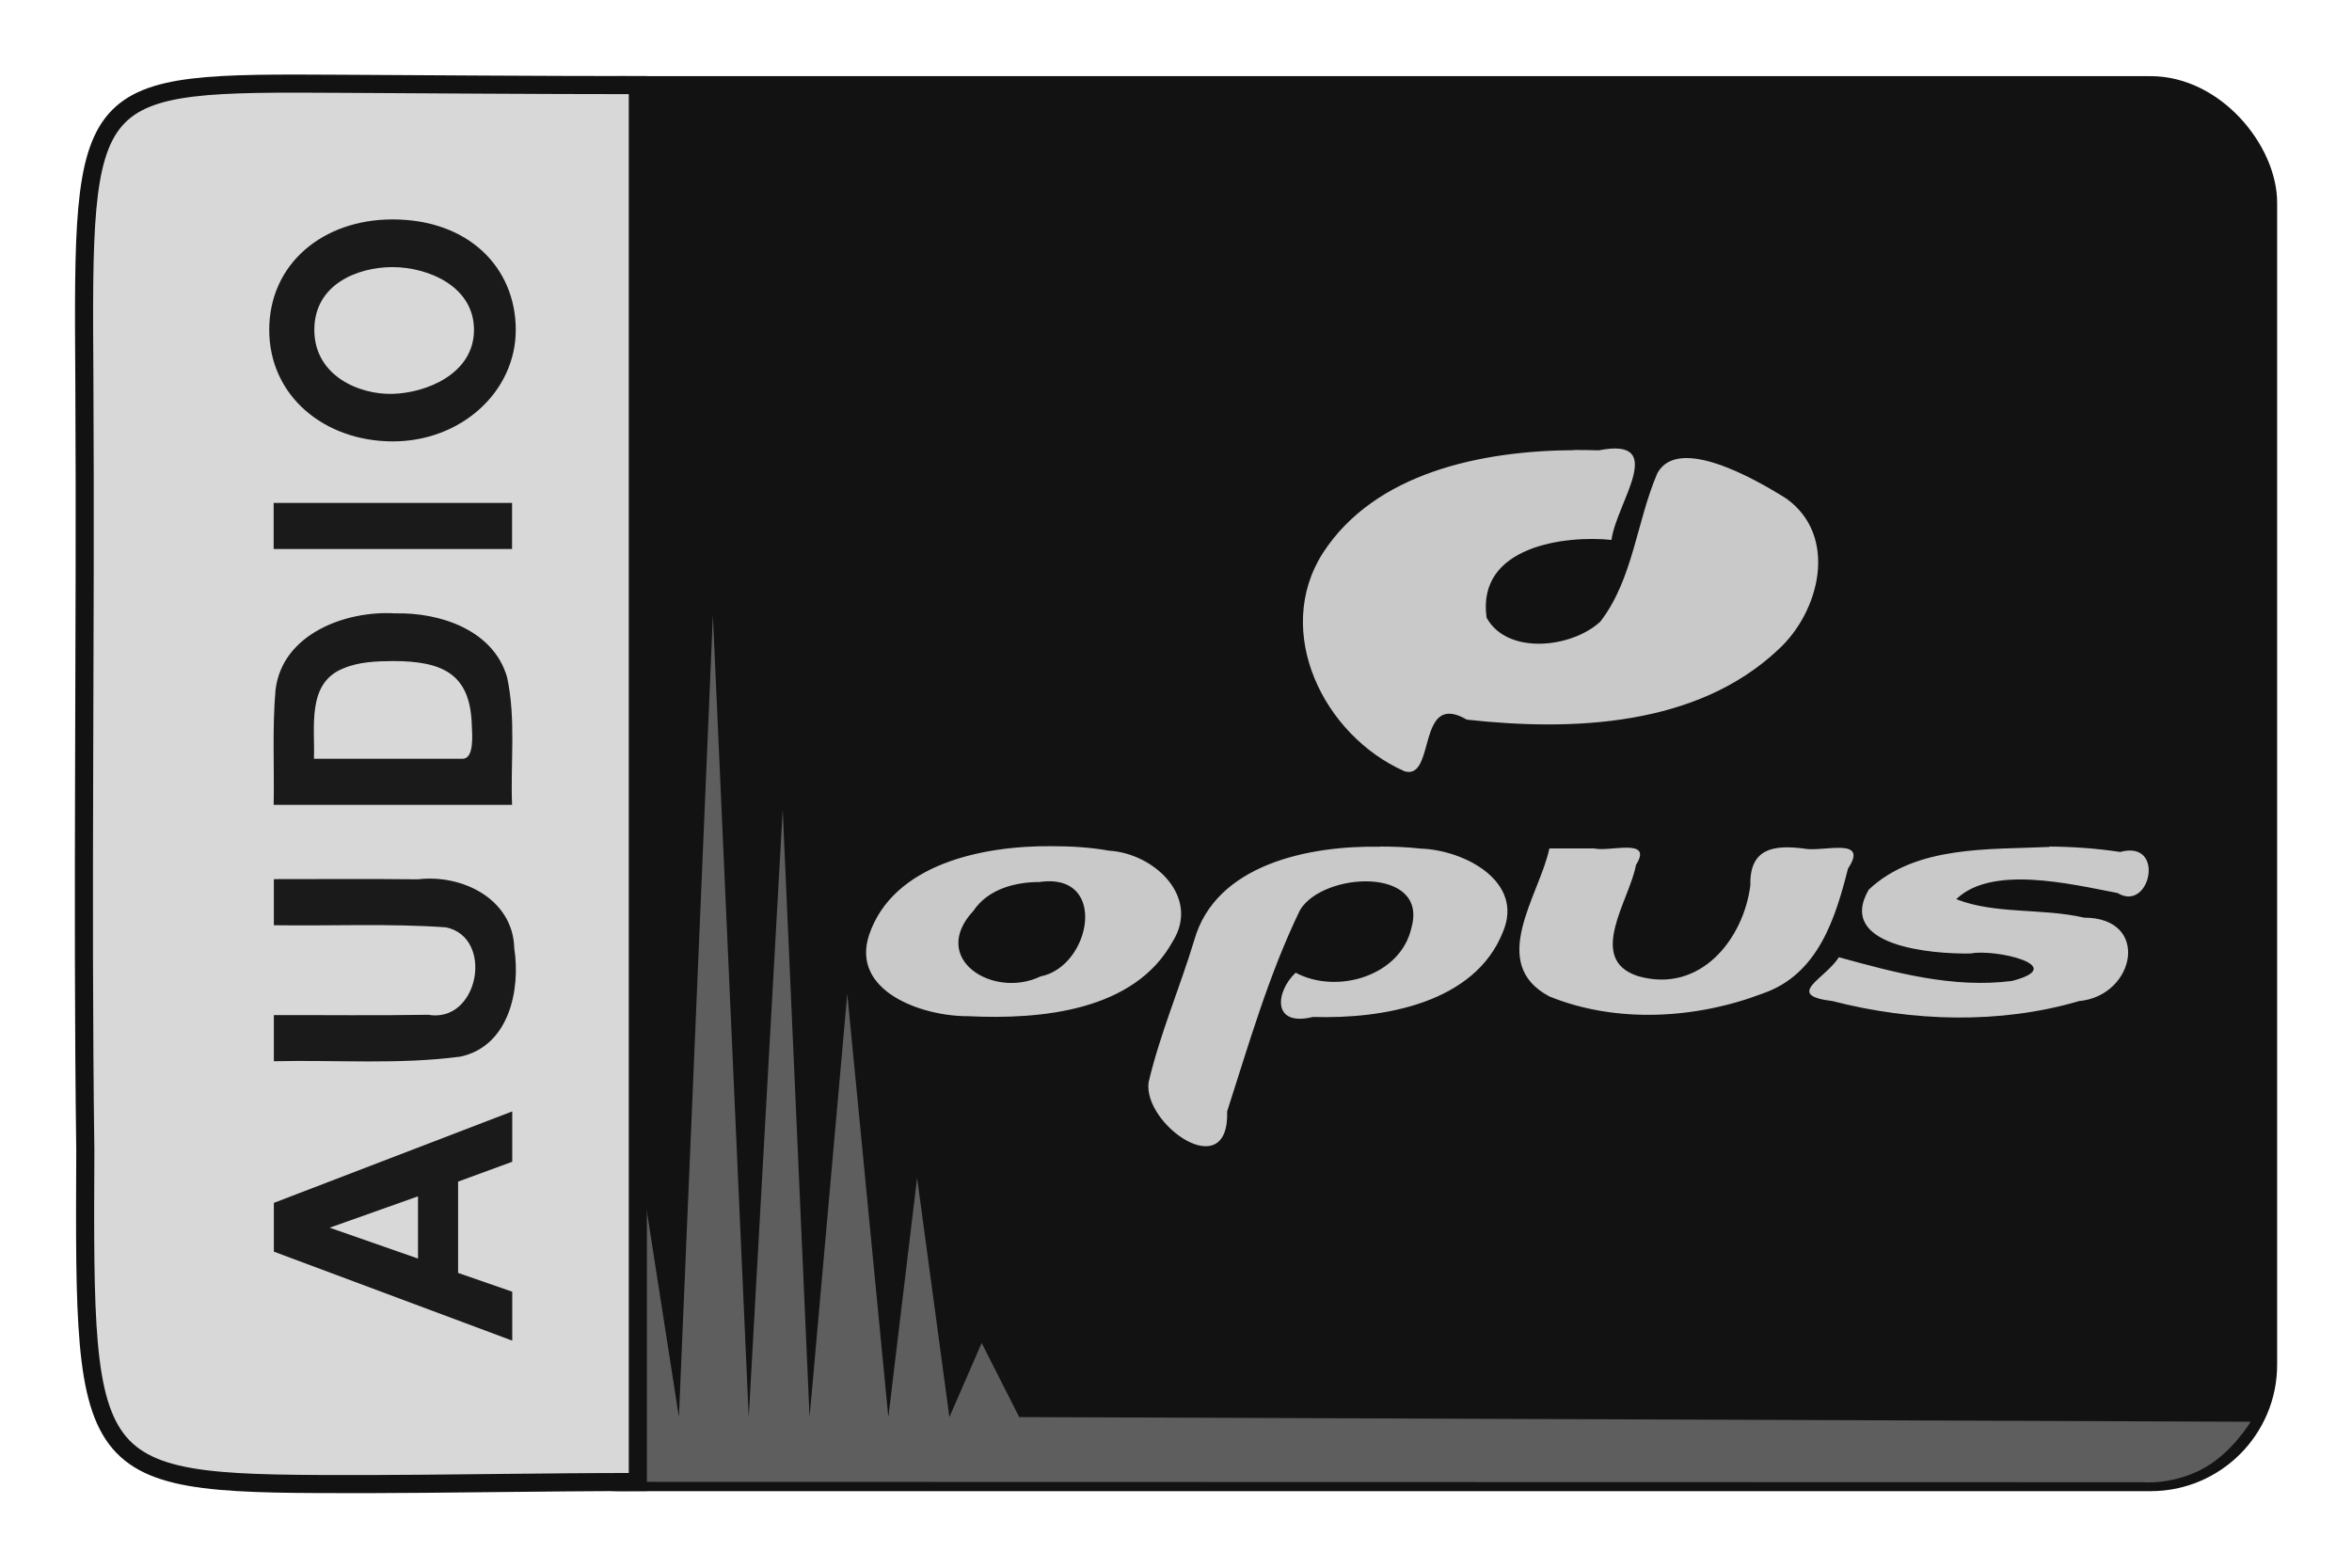 <svg viewBox="0 0 126 84" xmlns="http://www.w3.org/2000/svg"><rect fill="#121212" height="75.14" ry="6.44" stroke="#121212" stroke-linecap="round" stroke-linejoin="round" stroke-width=".68" width="94.98" x="26.67" y="4.42"/><path d="m38.19 32.96-1.82 42.96-2.4-15.4-1.54 15.4-1.92-27.06-1.85 27.06c-.31-1.47-.92-3.96-.92-3.96l.03 7.44 87.06.02s1.46.15 3.08-.67 2.66-2.57 2.66-2.57l-65.97-.25-2.01-3.97-1.73 3.97-1.73-12.82-1.54 12.82-2.2-22.68-2.02 22.68-1.44-32.55-1.82 32.55z" fill="#5e5e5e" stroke-width=".97"/><path d="m34.12 4.56c-5.36 0-12.01-.05-15.75-.07-13.94-.08-13.96-.08-13.85 15.96.08 13.76-.13 27.73.05 41.18-.08 17.95-.12 17.9 15.26 17.89 3.36 0 9.58-.11 14.28-.11h.06v-74.85z" fill="#d8d8d8" stroke="#121212" stroke-width=".97"/><path d="m-19.3 12.7c-3.73 0-6.28 2.98-6.29 6.67-.01 3.7 2.79 6.67 6.29 6.67s6.23-2.54 6.23-6.67c0-3.76-2.5-6.67-6.23-6.67zm3.54 6.67c0 1.89-1.06 4.41-3.54 4.41s-3.56-2.58-3.61-4.41 1.04-4.23 3.61-4.23 3.54 2.34 3.54 4.23zm-13.3-6.43h-2.6v12.9h2.6zm-6.23 6.57c.17-2.69-1.17-6.12-4.33-6.47-2.15-.18-4.31-.06-6.47-.1v12.9c2.4-.09 4.84.22 7.2-.27 2.67-.74 3.66-3.64 3.6-6.05zm-2.69-.11c0 2.72-.75 4.17-3.57 4.26-.64.03-1.94.13-1.94-.5v-8.04c1.8.06 4.28-.4 5.1 1.6.37.84.4 1.77.41 2.67zm-12.3-6.45h-2.6c-.05 3.11.11 6.22-.12 9.32-.58 2.62-5.43 1.77-4.93-.97-.05-2.78-.01-5.57-.02-8.35h-2.6c.08 3.38-.2 6.78.26 10.1.59 2.61 3.73 3.26 6.1 2.91 2.78-.06 4.2-2.81 3.9-5.21.03-2.61.01-5.23.01-7.84zm-13.1 12.9-5.16-12.9h-2.75l-5.02 12.9h2.76l1.06-2.93h5.15l1.12 2.93zm-4.79-5.1h-3.51l1.74-4.78z" fill="#1a1a1a" transform="matrix(0 -.95 .99 0 1.85 -.66)"/><path d="m84.33 24.12c-4.94.03-10.66 1.19-13.46 5.51-2.68 4.2 0 9.76 4.38 11.7 1.68.48.62-4.35 3.33-2.77 5.71.63 12.33.35 16.68-3.75 2.23-2.03 3.24-6.09.43-8.1-1.75-1.1-5.79-3.38-6.9-1.36-1.12 2.6-1.3 5.68-3.06 7.96-1.54 1.42-4.98 1.8-6.09-.21-.55-3.87 4.27-4.42 6.69-4.17.24-1.94 3.08-5.54-.68-4.8-.44-.01-.88-.02-1.33-.02zm-28 21.22c-3.68-.03-8.48.95-9.77 4.75-1 3.01 2.81 4.37 5.3 4.36 3.93.19 8.91-.28 10.96-4 1.49-2.37-.96-4.72-3.41-4.87-1.01-.18-2.05-.24-3.08-.24zm17.6.03c-3.81-.07-8.8.94-9.95 5-.77 2.55-1.84 5.03-2.45 7.63-.29 2.27 4.33 5.52 4.21 1.55 1.17-3.63 2.23-7.33 3.9-10.78 1.22-2.06 6.91-2.36 5.97.95-.57 2.56-3.97 3.59-6.2 2.4-1.07 1-1.3 2.92.93 2.37 3.77.12 8.68-.74 10.18-4.57 1.13-2.68-2.05-4.37-4.41-4.45-.72-.08-1.45-.11-2.17-.11zm35.88.01c-3.27.15-7.17-.09-9.7 2.29-1.76 3.04 3.42 3.46 5.47 3.42 1.26-.26 5.34.66 2.21 1.47-3.16.41-6.3-.45-9.28-1.27-.72 1.16-2.97 2.03-.34 2.35 4.27 1.1 8.96 1.25 13.21 0 3.02-.28 3.85-4.47.27-4.47-2.24-.52-4.77-.17-6.85-.99 1.89-1.83 6.05-.83 8.64-.33 1.75 1.07 2.6-2.87.14-2.2-1.25-.19-2.52-.28-3.79-.29zm-26.81.09c-.53 2.51-3.33 6.15 0 7.92 3.58 1.46 7.86 1.21 11.44-.16 2.97-1.02 3.89-4.05 4.56-6.69 1.15-1.73-1.35-.87-2.35-1.07-1.61-.21-2.93-.03-2.88 1.96-.36 2.88-2.68 5.84-6.03 4.87-2.78-.91-.43-4.09-.1-5.95.94-1.49-1.37-.69-2.25-.89-.79 0-1.58 0-2.38 0zm-27.26 1.78c3.66-.47 2.69 4.55 0 5.07-2.53 1.22-5.99-.94-3.59-3.52.78-1.16 2.24-1.55 3.59-1.54z" fill="#c9c9c9" stroke-width=".19"/></svg>